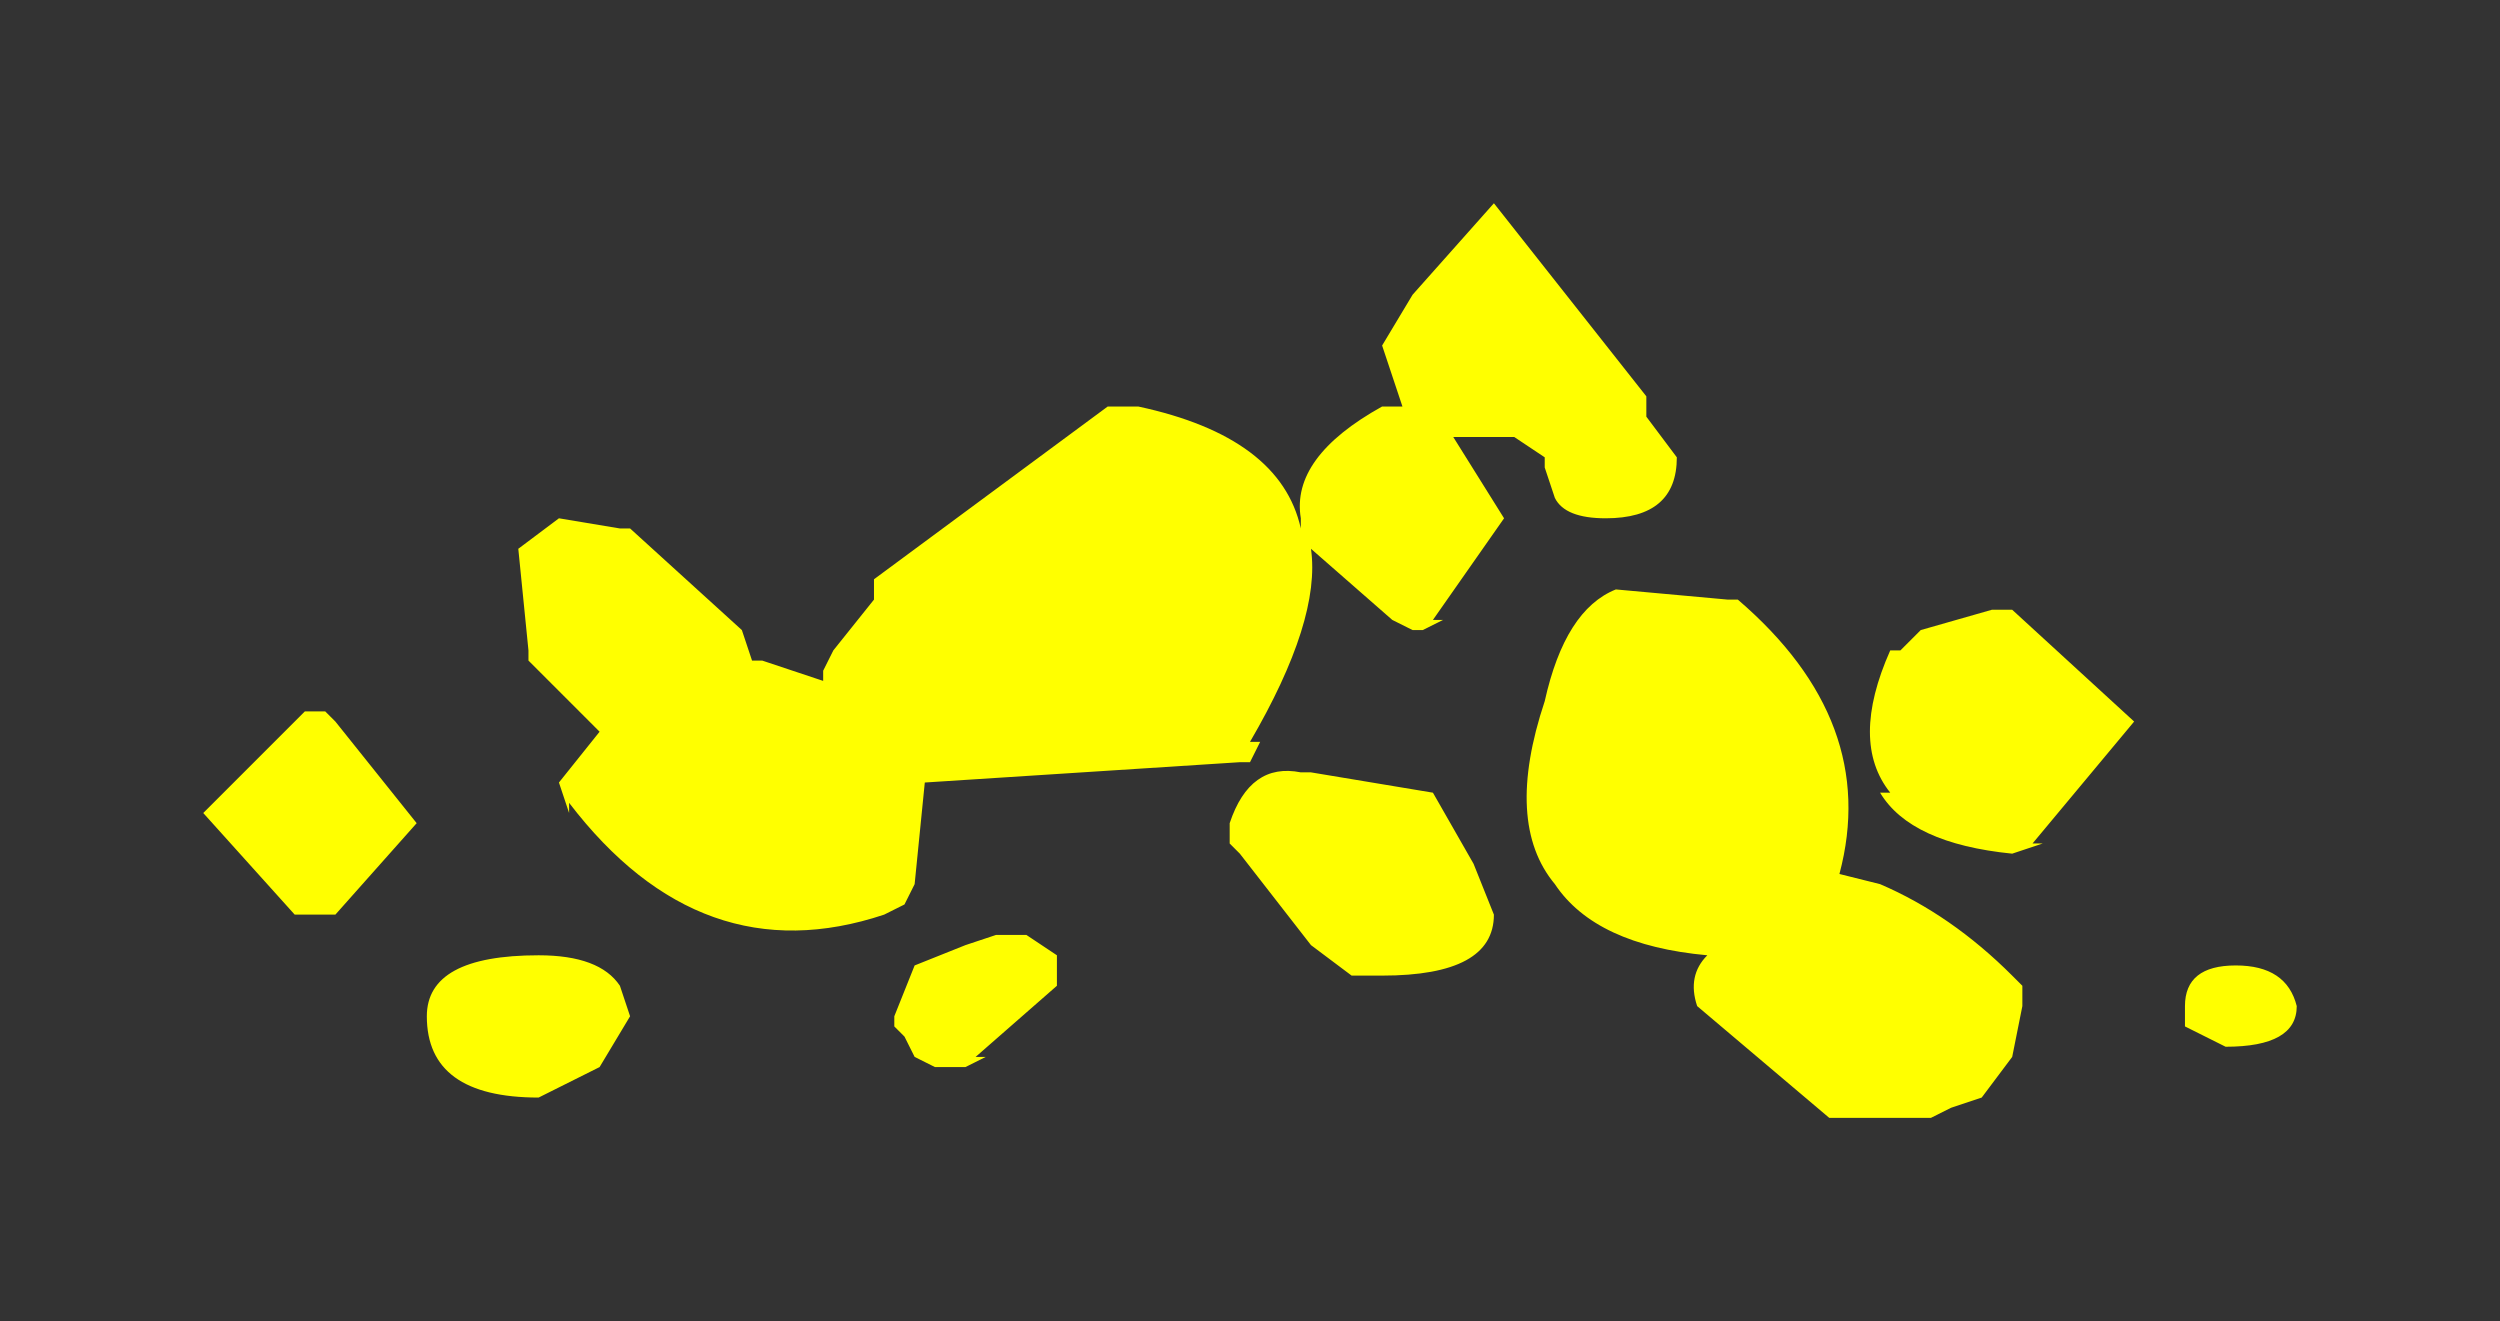 <?xml version="1.0" encoding="UTF-8" standalone="no"?>
<svg xmlns:xlink="http://www.w3.org/1999/xlink" height="6.5px" width="12.3px" xmlns="http://www.w3.org/2000/svg">
  <rect width="100%" height="100%" fill="#333333" stroke="none"/>
  <g transform="matrix(1.0, 0.0, 0.0, 1.0, 5.75, 3.75)">
    <path d="M1.4 -1.6 L1.65 -1.2 1.3 -0.7 1.35 -0.7 1.25 -0.65 1.2 -0.65 1.1 -0.7 0.7 -1.05 Q0.75 -0.7 0.4 -0.1 L0.45 -0.1 0.4 0.0 0.35 0.0 -1.2 0.1 -1.25 0.6 -1.3 0.7 -1.4 0.75 Q-2.3 1.05 -2.95 0.2 L-2.95 0.25 -3.0 0.1 -2.8 -0.15 -3.15 -0.5 -3.15 -0.55 -3.2 -1.05 -3.0 -1.2 -2.7 -1.15 -2.65 -1.15 -2.1 -0.65 -2.05 -0.5 -2.0 -0.5 -1.7 -0.4 -1.7 -0.45 -1.65 -0.55 -1.45 -0.8 -1.45 -0.9 -0.3 -1.75 -0.25 -1.75 -0.15 -1.75 Q0.55 -1.6 0.65 -1.15 L0.65 -1.2 Q0.6 -1.5 1.05 -1.75 L1.15 -1.75 1.05 -2.05 1.2 -2.3 1.6 -2.75 2.35 -1.8 2.35 -1.7 2.5 -1.5 Q2.5 -1.2 2.15 -1.2 1.95 -1.2 1.9 -1.3 L1.85 -1.45 1.85 -1.5 1.7 -1.6 1.5 -1.6 1.4 -1.6 M2.2 -0.85 L2.75 -0.8 2.8 -0.8 Q3.5 -0.2 3.3 0.55 L3.5 0.6 Q3.85 0.75 4.15 1.05 L4.2 1.1 4.2 1.2 4.15 1.45 4.0 1.65 3.85 1.7 3.75 1.75 3.65 1.75 3.3 1.75 3.25 1.75 2.6 1.2 Q2.55 1.05 2.65 0.95 2.1 0.9 1.9 0.6 1.65 0.3 1.85 -0.3 1.95 -0.75 2.2 -0.85 M3.6 -0.55 L3.7 -0.65 4.05 -0.75 4.15 -0.75 4.75 -0.2 4.25 0.4 4.3 0.4 4.15 0.45 Q3.65 0.4 3.5 0.15 L3.55 0.15 Q3.35 -0.1 3.55 -0.55 L3.6 -0.55 M5.2 1.4 L5.0 1.3 5.0 1.2 Q5.0 1.0 5.25 1.0 5.5 1.0 5.55 1.2 5.55 1.4 5.2 1.4 M1.5 0.5 L1.6 0.75 Q1.6 1.05 1.05 1.05 L0.9 1.05 0.7 0.9 0.35 0.45 0.3 0.4 0.3 0.3 Q0.4 0.0 0.65 0.05 L0.7 0.05 1.3 0.15 1.5 0.5 M-4.15 -0.25 L-4.1 -0.2 -3.7 0.3 -4.1 0.75 -4.3 0.75 -4.75 0.25 -4.25 -0.25 -4.15 -0.25 M-0.7 0.85 L-0.55 0.95 -0.55 1.1 -0.95 1.45 -0.9 1.45 -1.0 1.5 -1.15 1.5 -1.25 1.45 -1.3 1.35 -1.35 1.3 -1.35 1.25 -1.25 1.0 -1.0 0.9 -0.85 0.85 -0.7 0.85 M-2.65 1.25 L-2.8 1.5 -3.1 1.65 Q-3.65 1.65 -3.65 1.25 -3.65 0.95 -3.1 0.95 -2.8 0.95 -2.7 1.1 L-2.65 1.25" fill="#ffff00" fill-rule="evenodd" stroke="none"/>
  </g>
</svg>